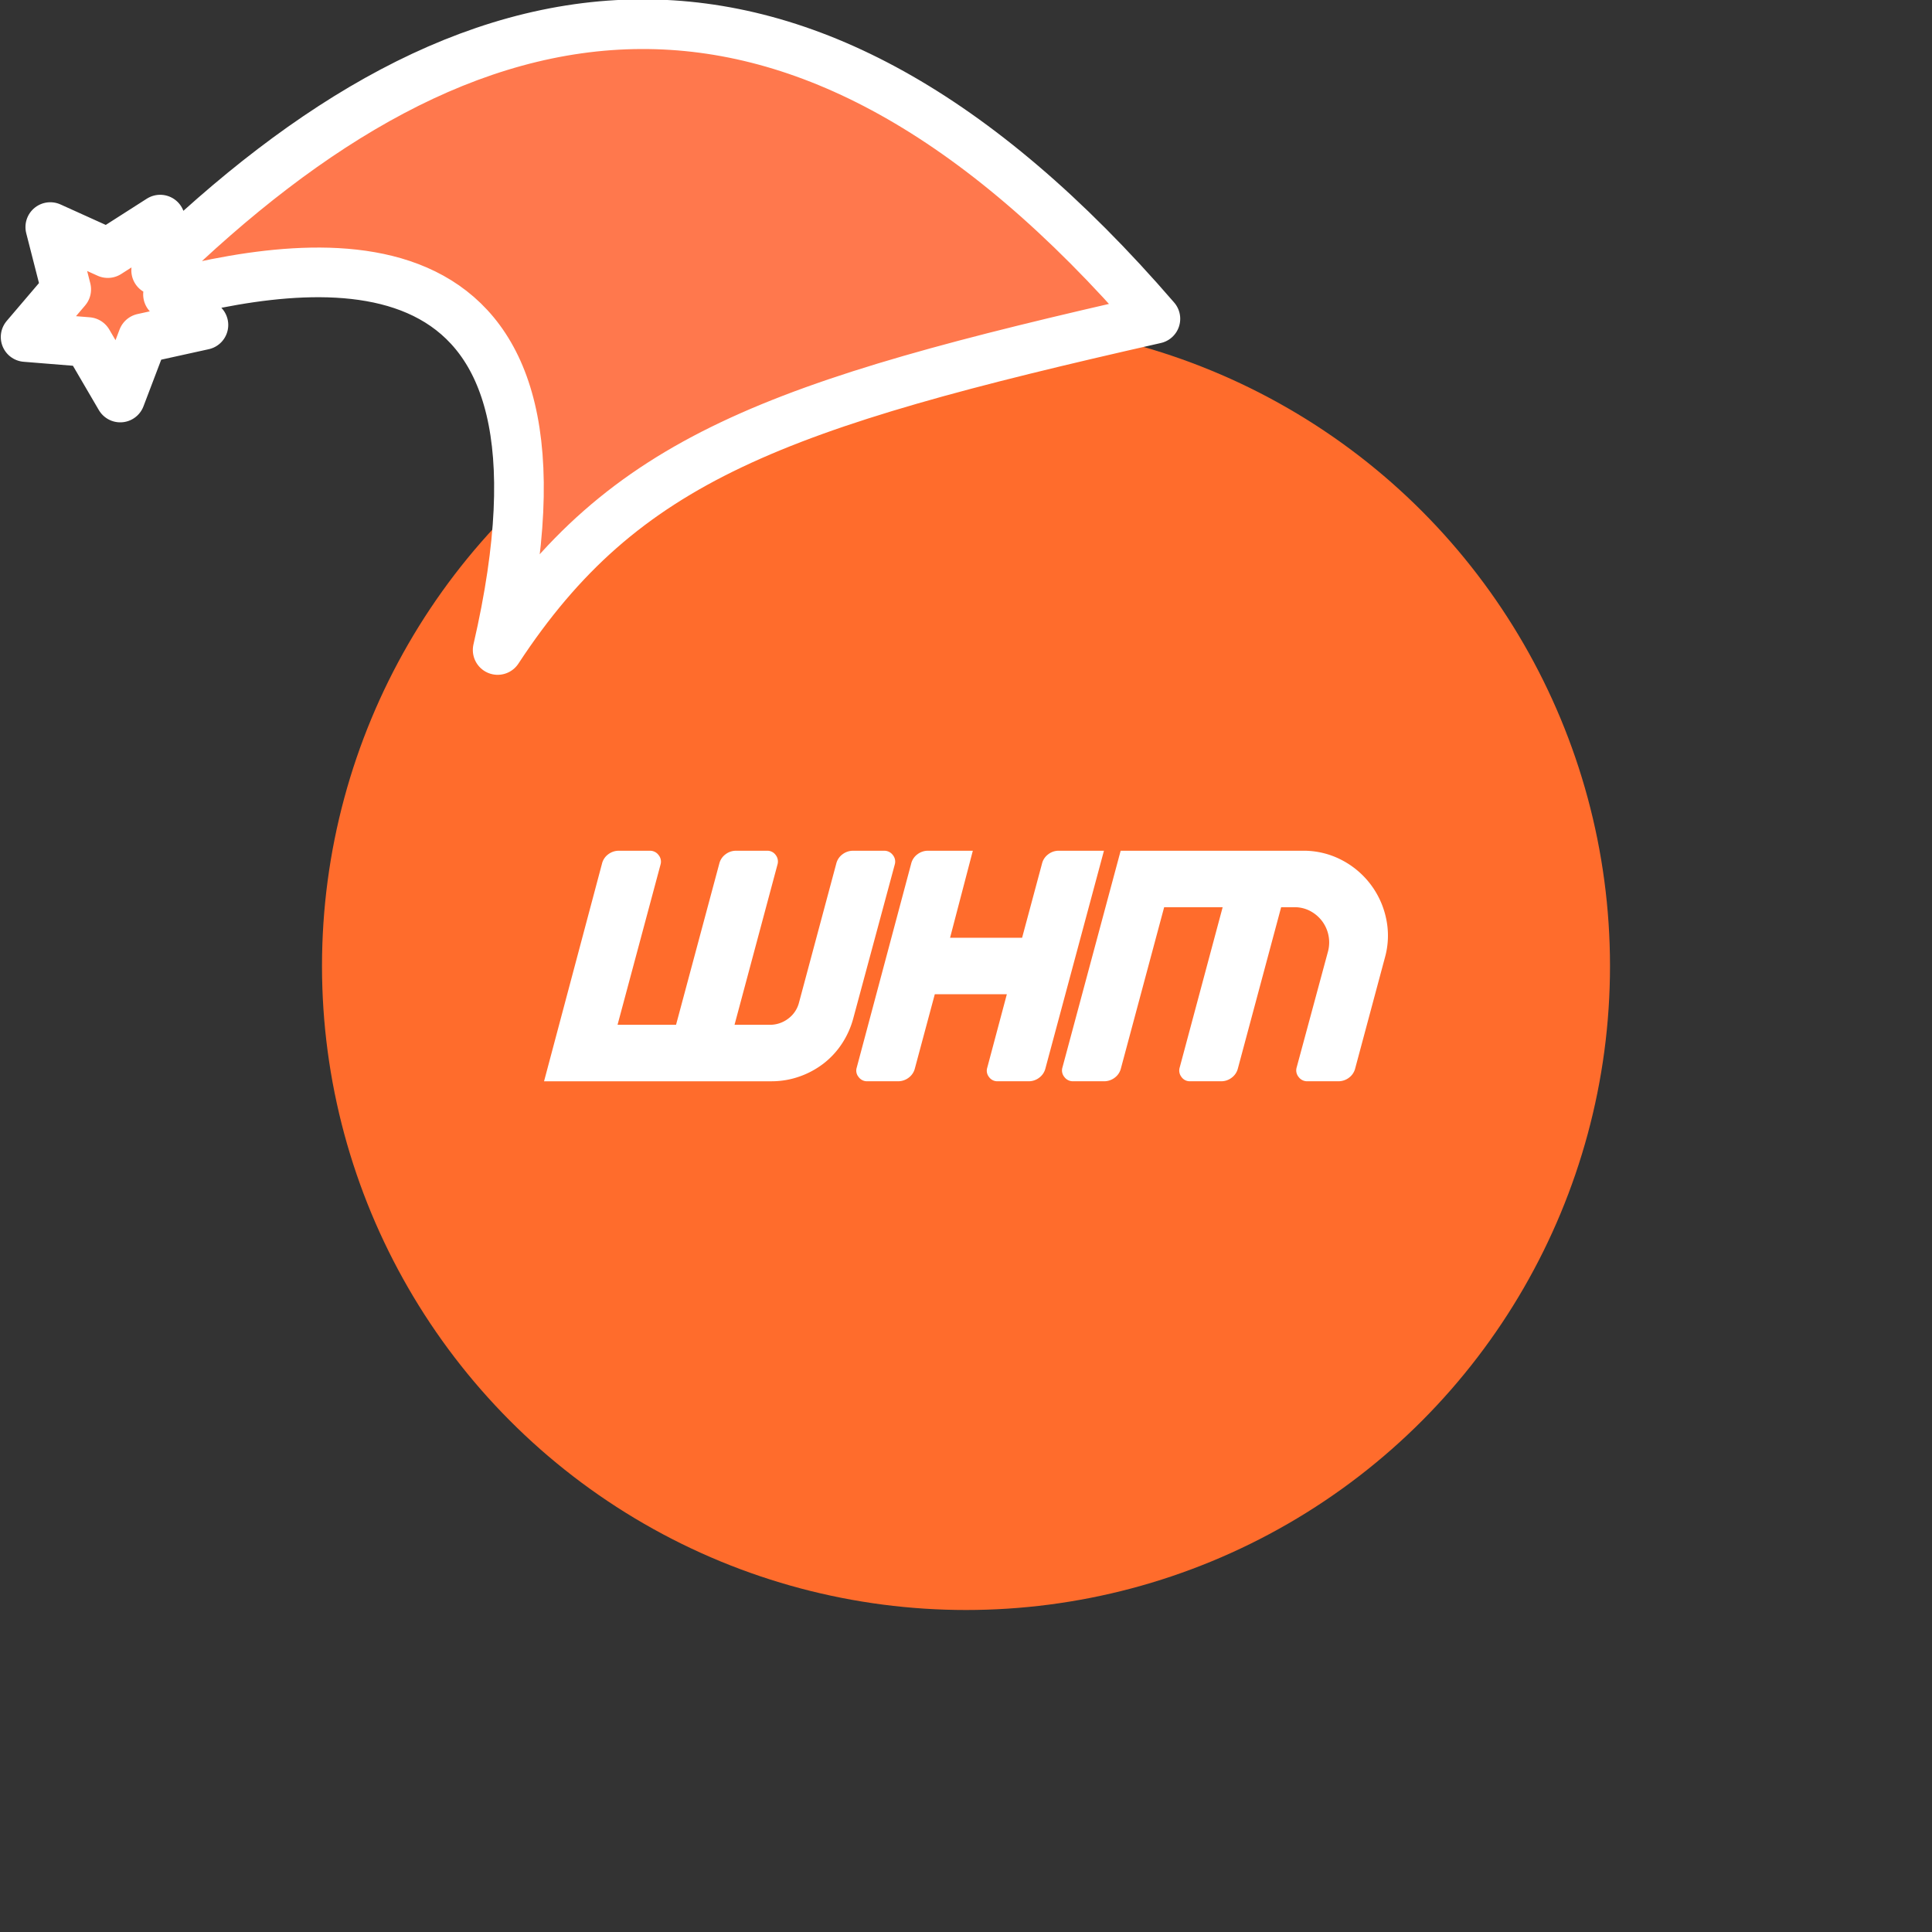 <svg xmlns="http://www.w3.org/2000/svg" viewBox="0 0 1536 1536">
   <rect x="0" y="0" width="1536" height="1536" fill="#333333" stroke="none"/>
   <g id="original" transform="translate(256,256)"><circle cx="512" cy="512" r="512" style="fill:#ff6c2c"/>
   <path d="M455.35 431.36 422.36 553.7a68.872 68.872 0 0 1-9.16 20.28c-4.01 6.06-9 11.4-14.78 15.81a68.534 68.534 0 0 1-19.13 10.19 66.64 66.64 0 0 1-21.99 3.67H176.54l46.05-172.97c.72-2.98 2.46-5.62 4.93-7.45 2.46-1.89 5.49-2.9 8.59-2.86h24.51a8.414 8.414 0 0 1 6.99 3.44 8.223 8.223 0 0 1 1.53 7.56l-34.17 127.38h46.51l34.36-128.07c.72-2.98 2.46-5.62 4.93-7.45 2.39-1.86 5.33-2.87 8.36-2.86h24.74c2.72-.09 5.31 1.2 6.87 3.44a8.401 8.401 0 0 1 1.37 7.56l-34.14 127.38h27.95c5.34.05 10.54-1.68 14.78-4.93 4.28-3.18 7.32-7.76 8.59-12.94l29.55-110.2c.72-2.98 2.46-5.62 4.93-7.45 2.46-1.89 5.49-2.9 8.59-2.86h24.51a8.414 8.414 0 0 1 6.99 3.44 8.218 8.218 0 0 1 1.49 7.56Zm31.84 103.09-15.81 58.88c-.72 2.98-2.46 5.62-4.93 7.45-2.46 1.89-5.49 2.9-8.59 2.86h-24.51a8.14 8.14 0 0 1-6.76-3.44 7.84 7.84 0 0 1-1.49-7.33l43.3-162.2c.72-2.98 2.46-5.62 4.93-7.45 2.46-1.89 5.49-2.9 8.59-2.86h35.51l-18.1 69.19h57.27l15.81-58.88c.71-2.98 2.46-5.62 4.93-7.45 2.39-1.87 5.33-2.87 8.36-2.86h35.97l-46.51 172.97c-.72 2.98-2.46 5.62-4.93 7.45a13.537 13.537 0 0 1-8.36 2.86h-24.74c-2.72.09-5.31-1.2-6.87-3.44a7.93 7.93 0 0 1-1.37-7.33l15.58-58.42H487.2Zm101.49 58.19 46.28-172.28h144.79a65.18 65.18 0 0 1 30.62 7.22 68.024 68.024 0 0 1 35.58 46.39 64.525 64.525 0 0 1-.91 31.39l-23.6 87.97c-.72 2.98-2.46 5.62-4.93 7.45-2.46 1.89-5.49 2.9-8.59 2.86h-24.51a8.35 8.35 0 0 1-6.99-3.44 8.195 8.195 0 0 1-1.53-7.56l25.01-92.56c2.07-8.32.26-17.12-4.93-23.94a28.516 28.516 0 0 0-9.39-7.9 26.325 26.325 0 0 0-12.49-2.98h-10.54l-34.36 128.07c-.72 2.98-2.46 5.62-4.93 7.45a13.537 13.537 0 0 1-8.36 2.86h-24.75c-2.72.09-5.31-1.2-6.87-3.44a8.342 8.342 0 0 1-1.37-7.56l34.14-127.38h-46.51l-34.36 128.07c-.71 2.98-2.45 5.62-4.92 7.45-2.46 1.89-5.49 2.9-8.59 2.86h-24.51a8.35 8.35 0 0 1-6.99-3.44 8.158 8.158 0 0 1-1.49-7.56Z" style="fill:#fff"/>
</g><g id="hat" transform="rotate(-19.665,2554.589,-1846.277)"><path id="🎅" style="fill:rgb(255, 120, 77);stroke:#ffffff;stroke-width:39.477;stroke-linecap:square;stroke-linejoin:round;stroke-miterlimit:5;stroke-dasharray:none;stroke-opacity:1" d="M 1.389 -777.641 C -126.418 -822.856 -272.881 -794.175 -427.741 -723.171 L -411.151 -760.082 L -459.325 -749.028 L -495.42 -783.898 L -500.164 -732.99 L -543.311 -708.18 L -498.069 -687.773 L -488.639 -637.572 L -455.935 -675.866 L -406.96 -669.648 L -425.318 -701.976 C -290.885 -689.168 -86.609 -639.134 -273.64 -347.587 C -128.154 -457.468 0.386 -456.792 307.394 -419.568 C 228.265 -624.227 123.306 -734.509 1.389 -777.641 z "/></g></svg>
